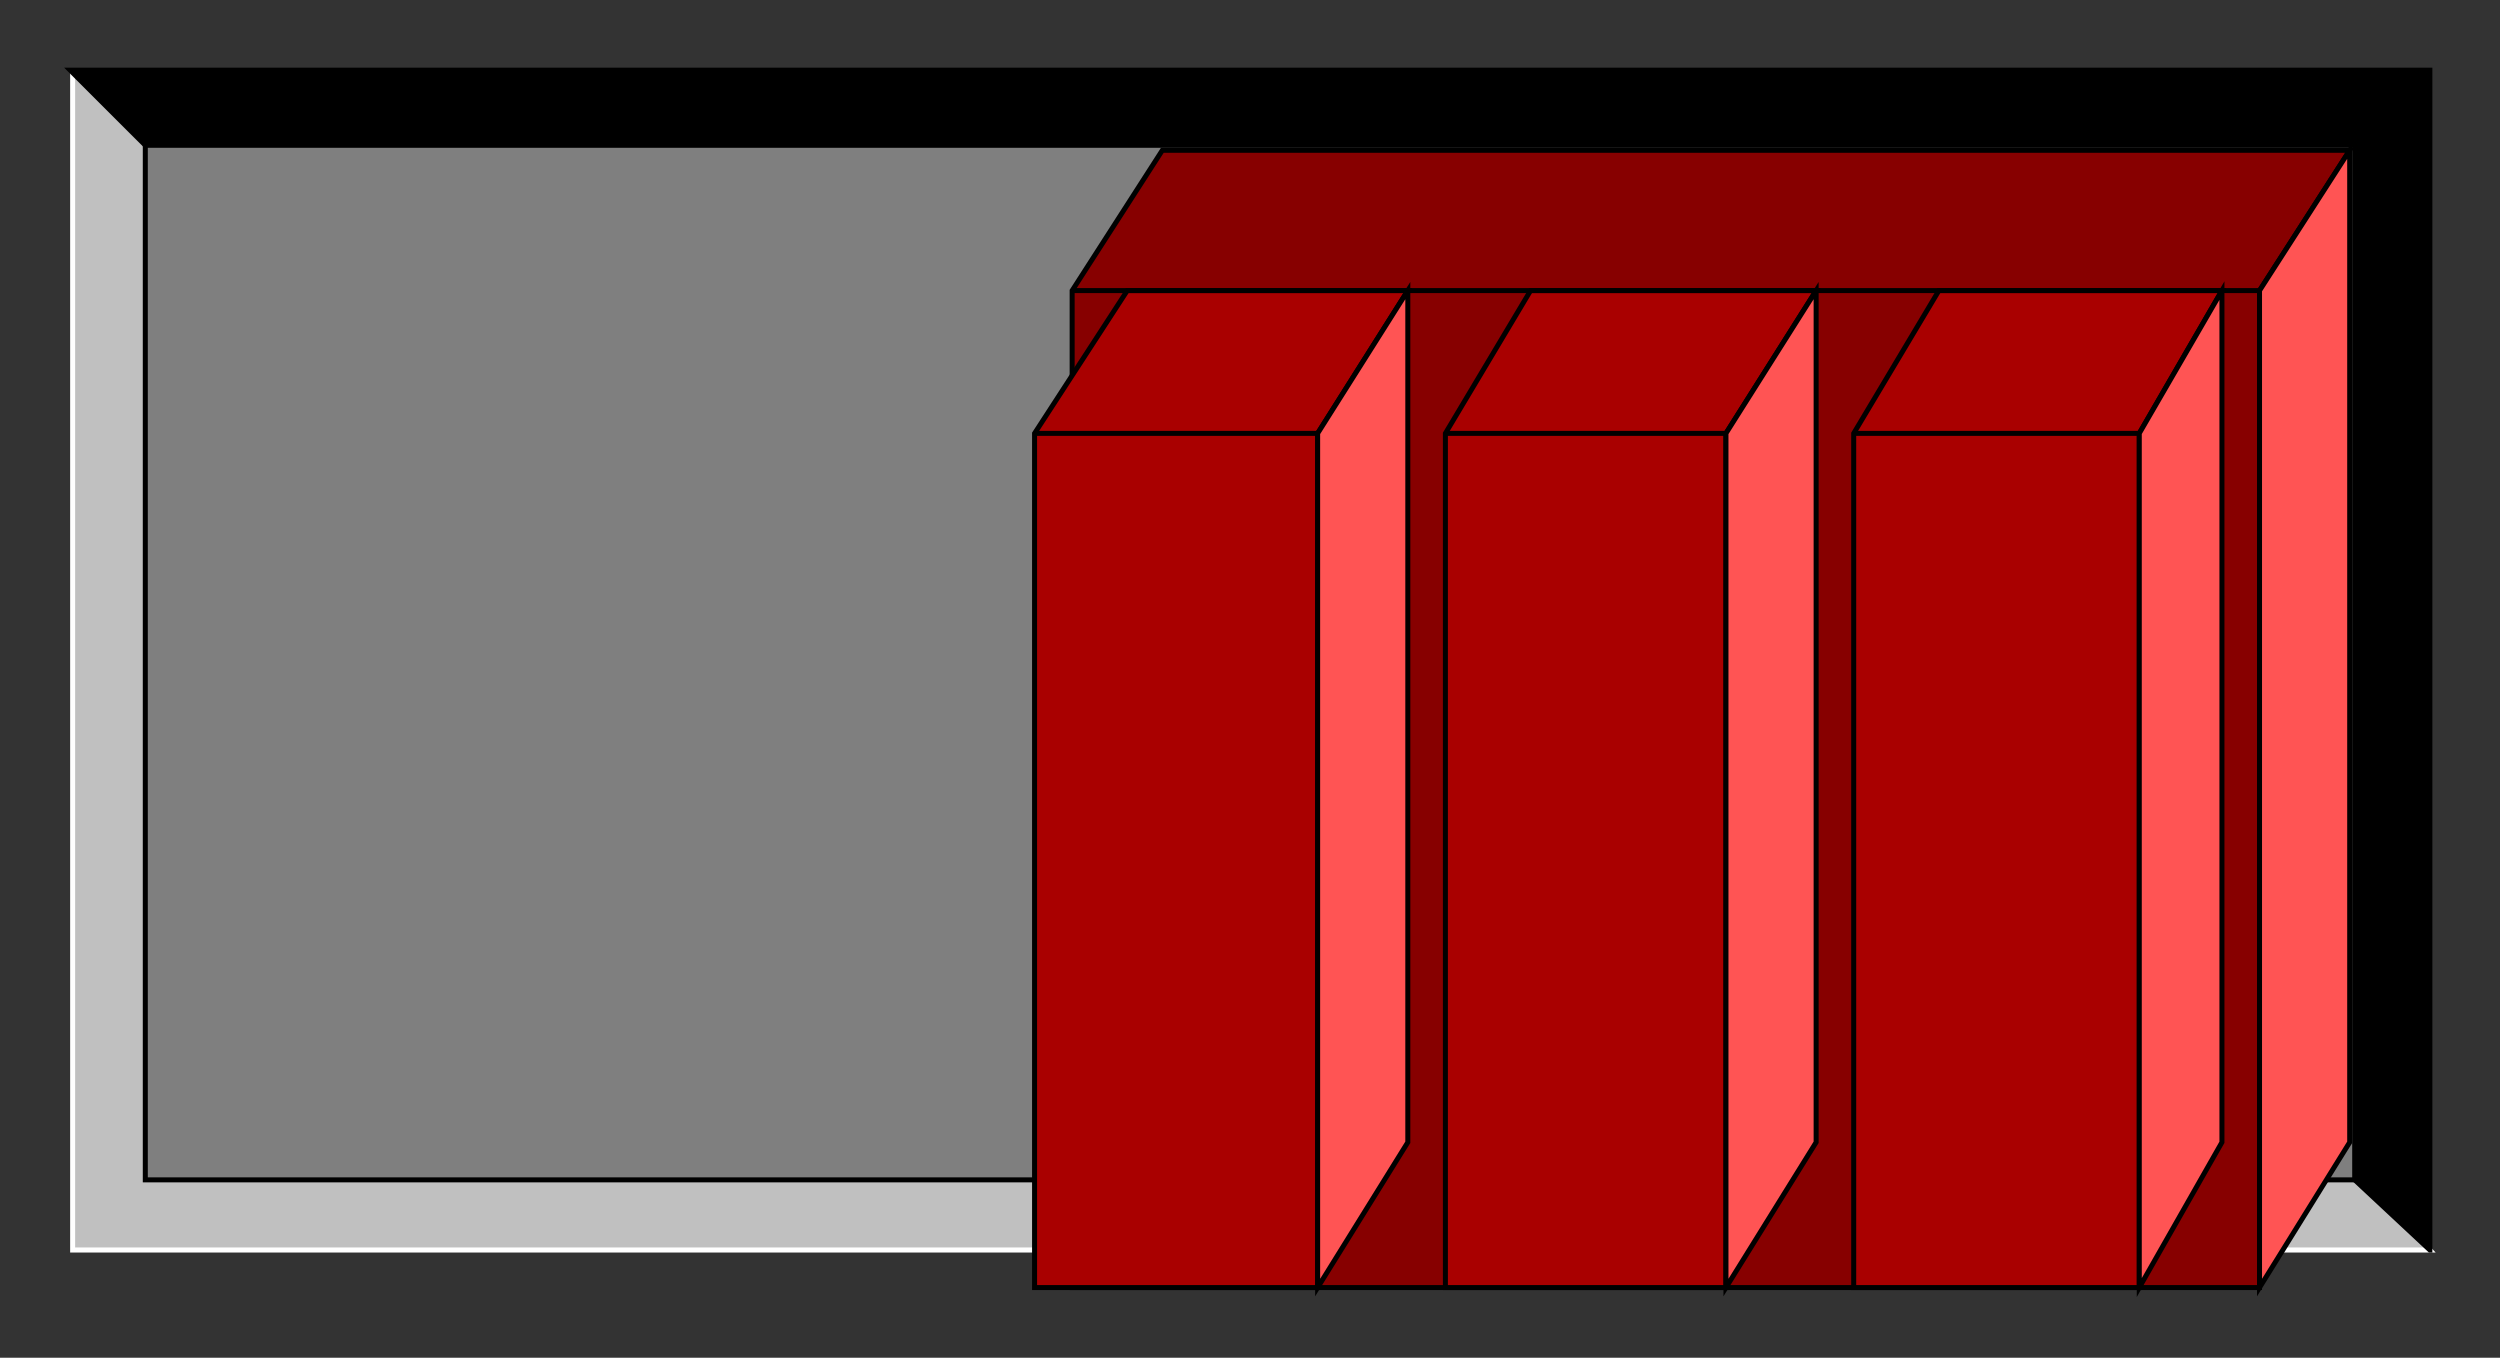 <?xml version="1.0" encoding="utf-8" standalone="no"?><!DOCTYPE svg PUBLIC "-//W3C//DTD SVG 1.1//EN" "http://www.w3.org/Graphics/SVG/1.1/DTD/svg11-flat-20030114.dtd"><svg width="998" height="542" version="1.1" xmlns="http://www.w3.org/2000/svg" xmlns:xlink="http://www.w3.org/1999/xlink">

<rect width="100%" height="100%" fill="#333333" stroke="none"/>

<path style="fill:#c0c0c0;stroke:#fff;stroke-width:2" d="M29,28 l0,471 941,0 -28,-30 -884,-411 -29,-30z" />
<path style="fill:#000;stroke:#000;stroke-width:2" d="M970,499 l0,-471 -942,0 30,30 882,413 30,28z" />
<path style="fill:#7f7f7f;stroke:#000;stroke-width:2" d="M940,471 l0,-413 -882,0 0,413 882,0z" />
<path style="fill:#870000;stroke:#000;stroke-width:2" d="M428,514 l474,0 0,-398 36,-56 -474,0 -36,56 0,398z" />
<path style="fill:#a90000;stroke:#000;stroke-width:2" d="M740,514 l114,0 0,-341 33,-57 -113,0 -34,57 0,341z" />
<path style="fill:#ff5454;stroke:#000;stroke-width:2" d="M854,514 l33,-58 0,-340 -33,57 0,341z" />
<path style="fill:none;stroke:#000;stroke-width:2" d="M740,173 l114,0" />
<path style="fill:#a90000;stroke:#000;stroke-width:2" d="M577,514 l112,0 0,-341 36,-57 -114,0 -34,57 0,341z" />
<path style="fill:#ff5454;stroke:#000;stroke-width:2" d="M689,514 l36,-58 0,-340 -36,57 0,341z" />
<path style="fill:none;stroke:#000;stroke-width:2" d="M577,173 l112,0" />
<path style="fill:#a90000;stroke:#000;stroke-width:2" d="M413,514 l113,0 0,-341 36,-57 -112,0 -37,57 0,341z" />
<path style="fill:#ff5454;stroke:#000;stroke-width:2" d="M526,514 l36,-58 0,-340 -36,57 0,341z" />
<path style="fill:none;stroke:#000;stroke-width:2" d="M413,173 l113,0" />
<path style="fill:none;stroke:#000;stroke-width:2" d="M428,116 l474,0" />
<path style="fill:#ff5454;stroke:#000;stroke-width:2" d="M902,514 l36,-58 0,-396 -36,56 0,398z" />

</svg>
